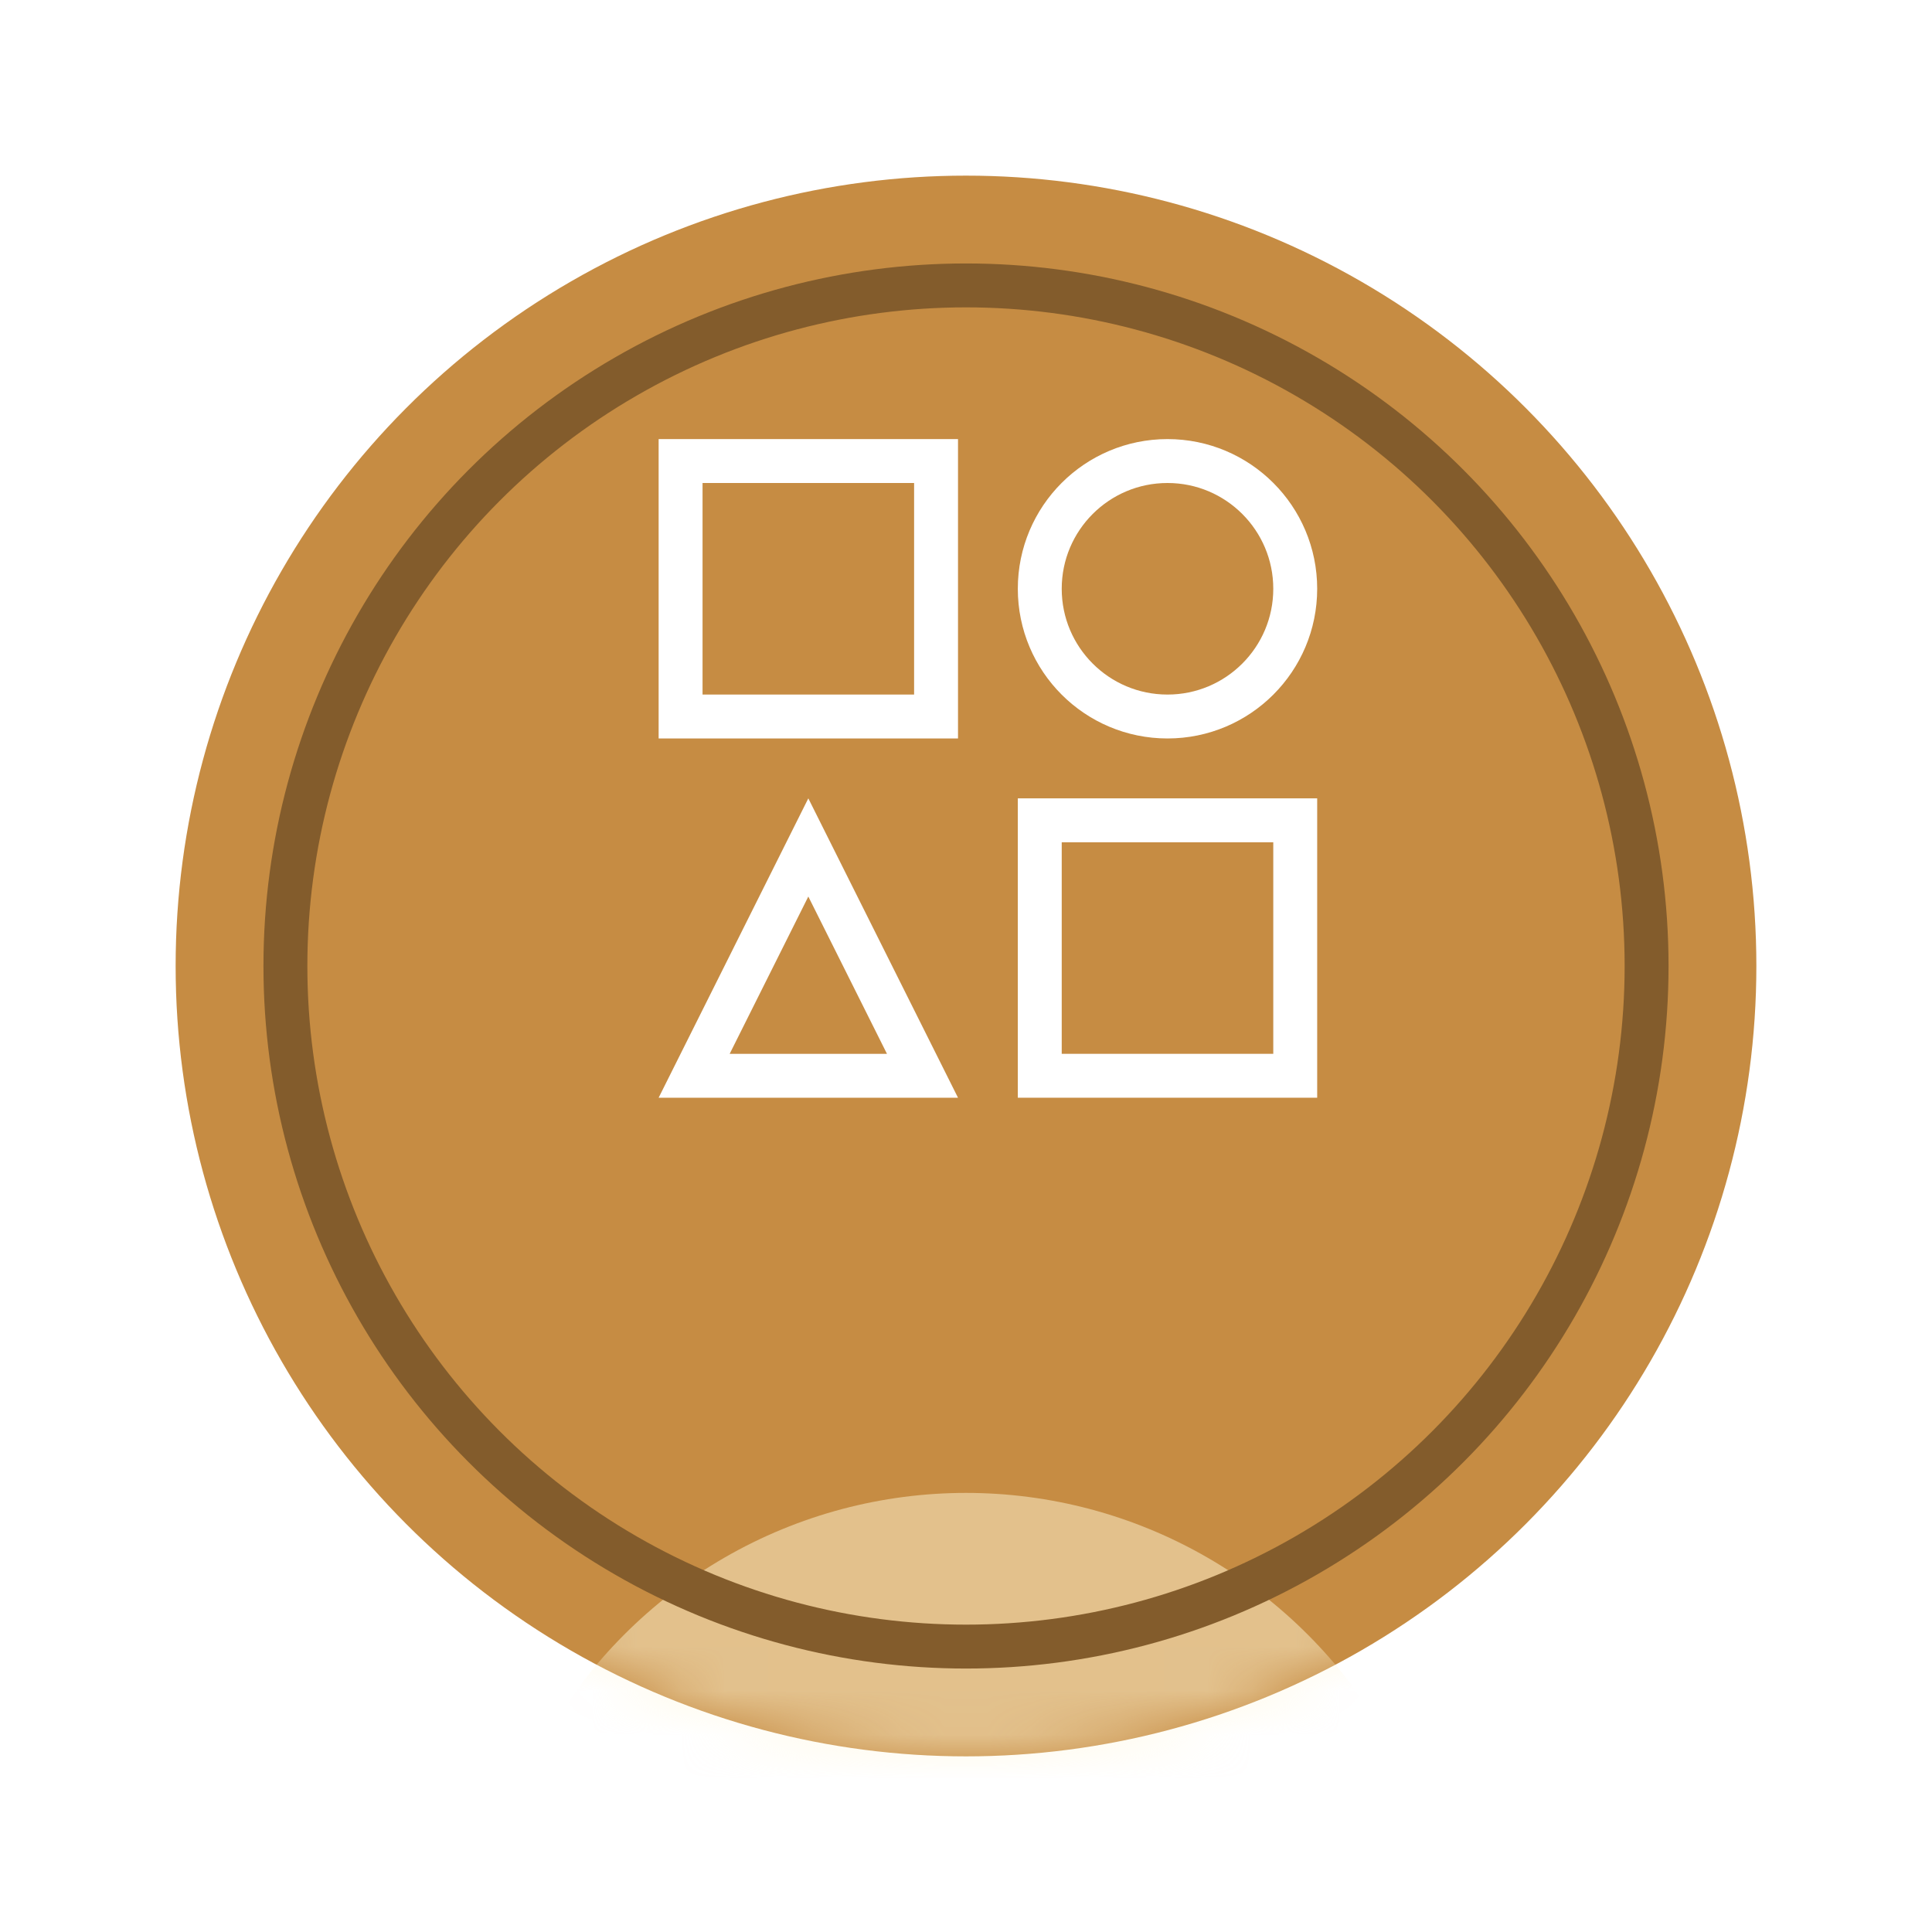 <svg width="44" height="44" viewBox="0 0 44 44" fill="none" xmlns="http://www.w3.org/2000/svg">
    <g filter="url(#filter0_d_1187_35)">
        <circle cx="22" cy="18" r="18" fill="#C68C43"/>
        <mask id="mask0_1187_35" style="mask-type:alpha" maskUnits="userSpaceOnUse" x="4" y="0" width="36" height="36">
            <circle cx="22" cy="18" r="18" fill="#1C2436"/>
        </mask>
        <g mask="url(#mask0_1187_35)">
            <g opacity="0.5" filter="url(#filter1_f_1187_35)">
                <circle cx="22" cy="41" r="11" fill="#FFF6D6"/>
            </g>
        </g>
        <circle cx="22" cy="18" r="15.5" stroke="#835C2C"/>
    </g>
    <rect x="15.5" y="10.5" width="5.818" height="5.818" stroke="white"/>
    <rect x="23.68" y="18.682" width="5.818" height="5.818" stroke="white"/>
    <circle cx="26.589" cy="13.409" r="2.909" stroke="white"/>
    <path d="M15.809 24.5L18.409 19.3L21.009 24.5H15.809Z" stroke="white"/>
    <defs>
        <filter id="filter0_d_1187_35" x="0" y="0" width="44" height="44" filterUnits="userSpaceOnUse" colorInterpolationFilters="sRGB">
            <feFlood floodOpacity="0" result="BackgroundImageFix"/>
            <feColorMatrix in="SourceAlpha" type="matrix" values="0 0 0 0 0 0 0 0 0 0 0 0 0 0 0 0 0 0 127 0" result="hardAlpha"/>
            <feOffset dy="4"/>
            <feGaussianBlur stdDeviation="2"/>
            <feComposite in2="hardAlpha" operator="out"/>
            <feColorMatrix type="matrix" values="0 0 0 0 0 0 0 0 0 0 0 0 0 0 0 0 0 0 0.15 0"/>
            <feBlend mode="normal" in2="BackgroundImageFix" result="effect1_dropShadow_1187_35"/>
            <feBlend mode="normal" in="SourceGraphic" in2="effect1_dropShadow_1187_35" result="shape"/>
        </filter>
        <filter id="filter1_f_1187_35" x="2" y="21" width="40" height="40" filterUnits="userSpaceOnUse" colorInterpolationFilters="sRGB">
            <feFlood floodOpacity="0" result="BackgroundImageFix"/>
            <feBlend mode="normal" in="SourceGraphic" in2="BackgroundImageFix" result="shape"/>
            <feGaussianBlur stdDeviation="4.5" result="effect1_foregroundBlur_1187_35"/>
        </filter>
    </defs>
</svg>
